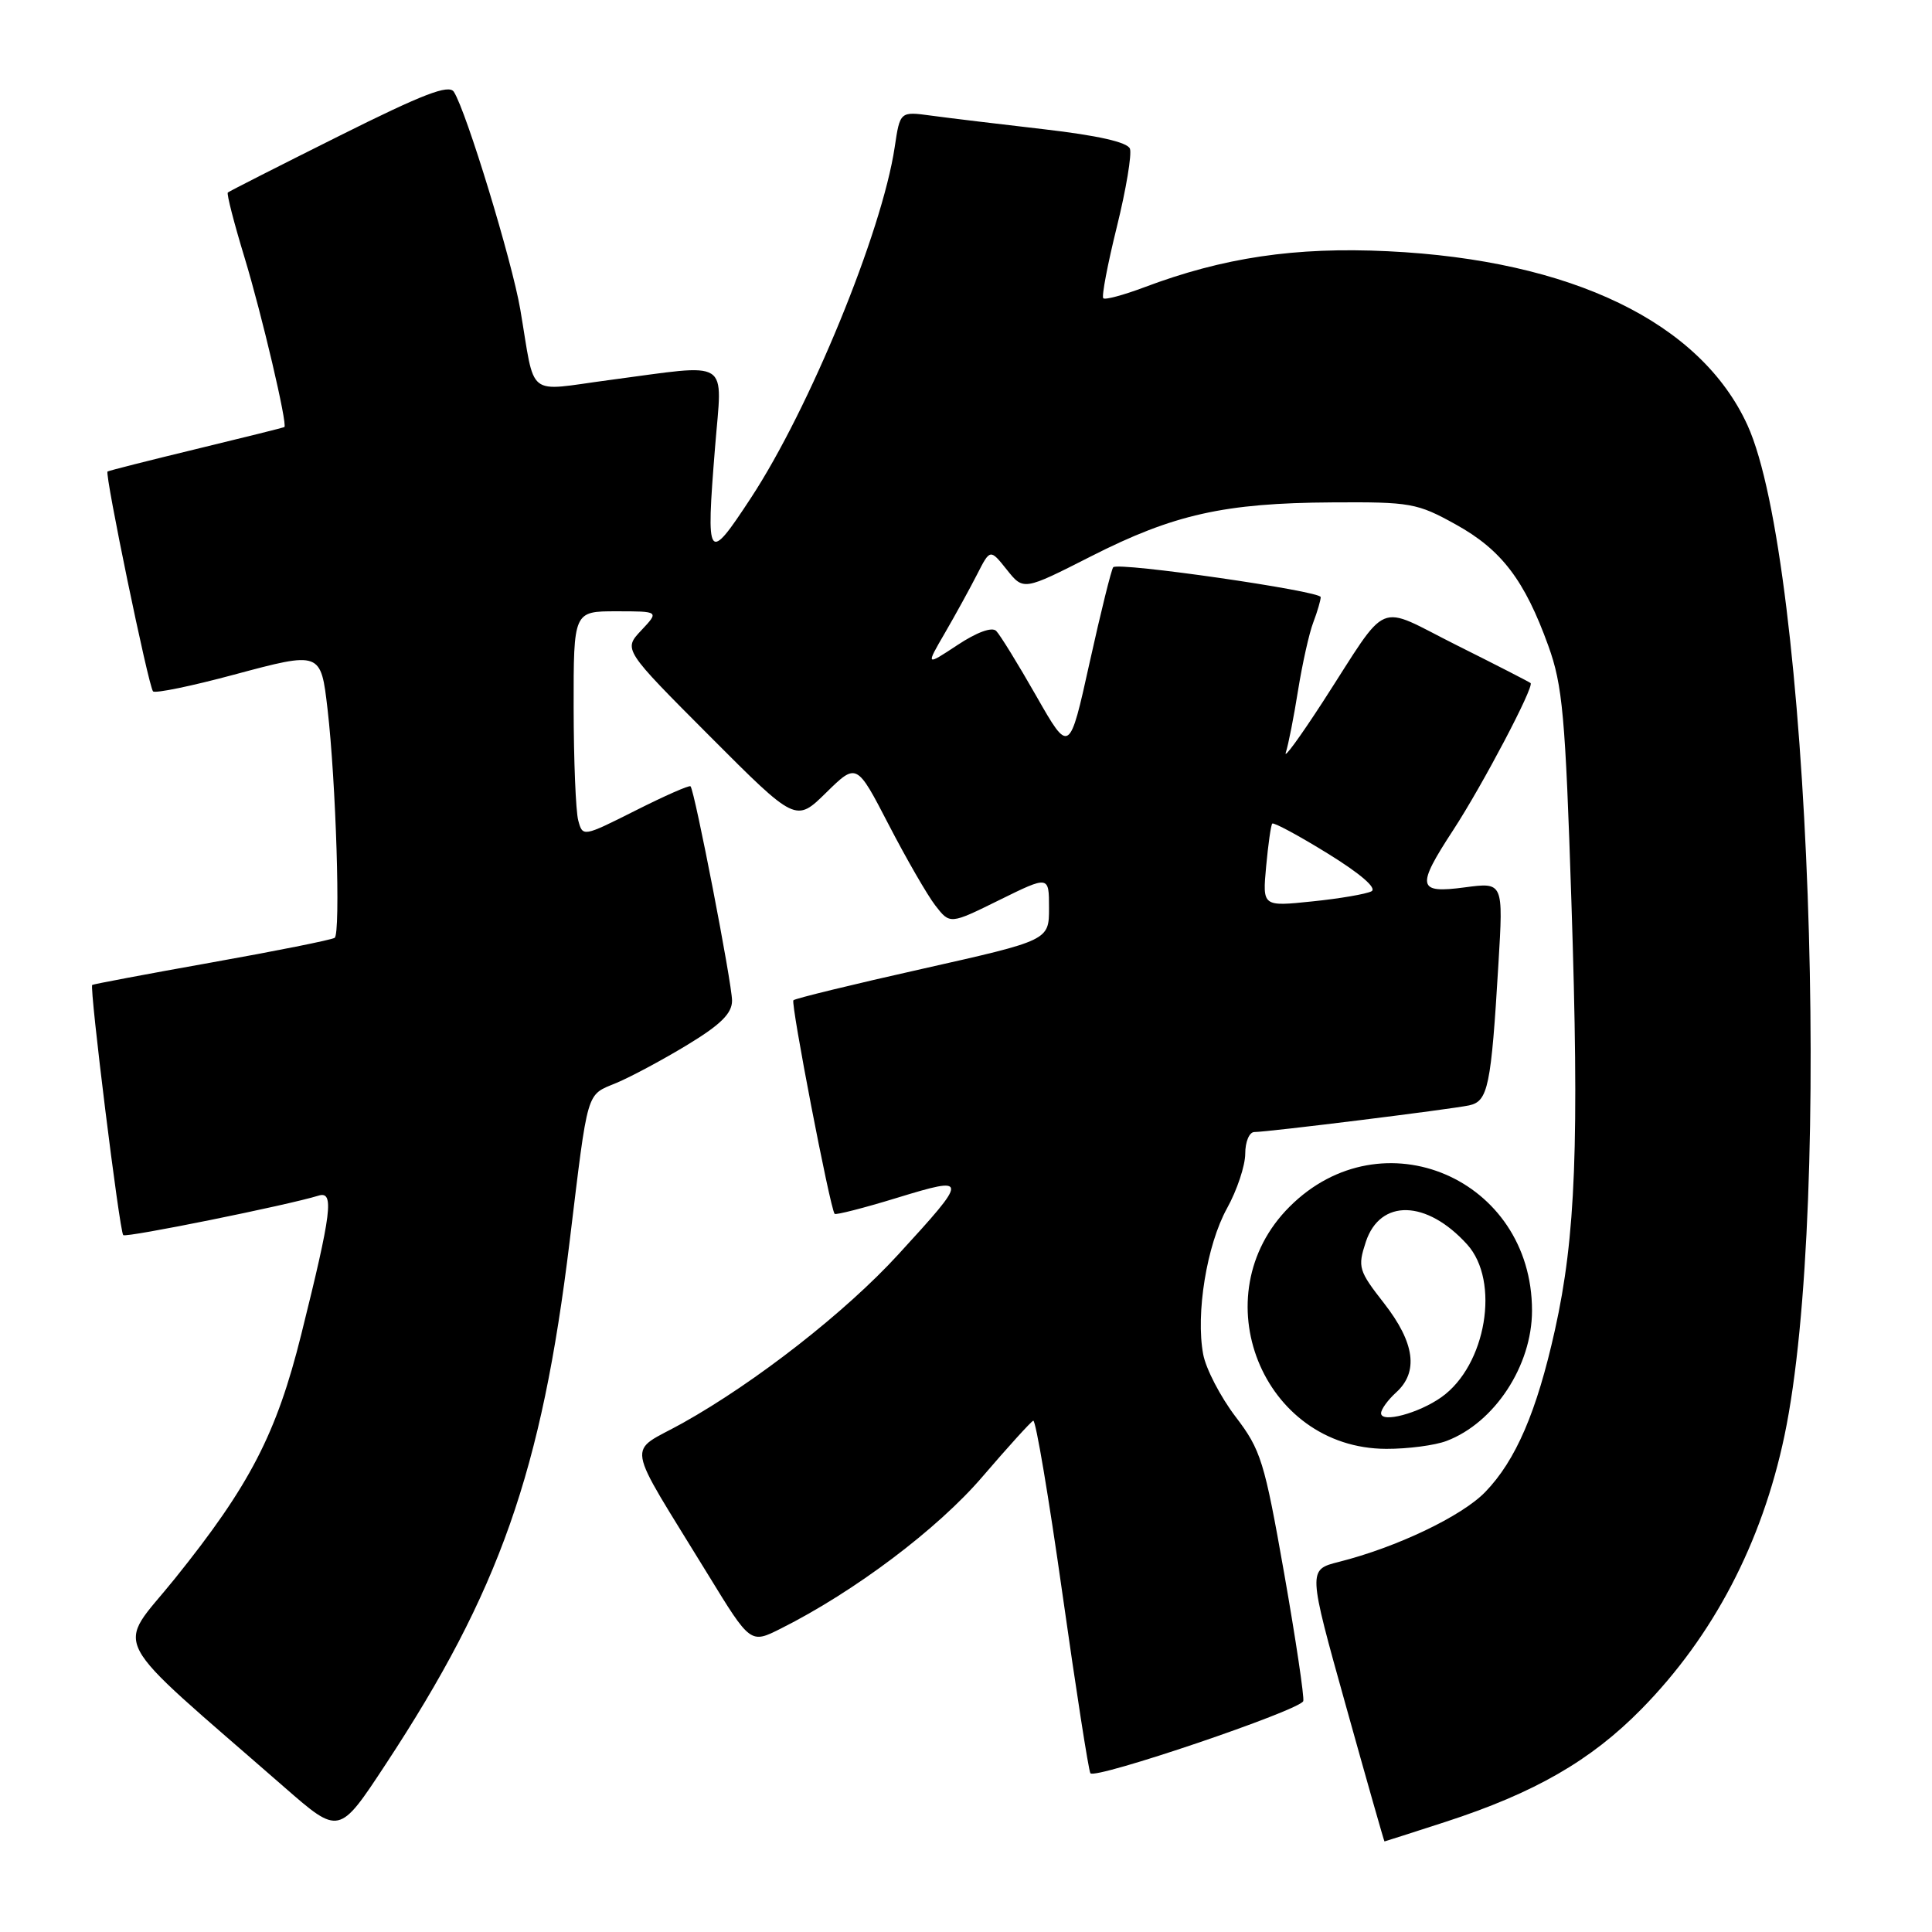 <?xml version="1.0" encoding="UTF-8" standalone="no"?>
<!DOCTYPE svg PUBLIC "-//W3C//DTD SVG 1.1//EN" "http://www.w3.org/Graphics/SVG/1.1/DTD/svg11.dtd" >
<svg xmlns="http://www.w3.org/2000/svg" xmlns:xlink="http://www.w3.org/1999/xlink" version="1.1" viewBox="0 0 256 256">
 <g >
 <path fill="currentColor"
d=" M 191.53 241.41 C 203.34 237.57 210.79 233.29 217.50 226.46 C 227.00 216.80 233.46 204.47 236.45 190.24 C 242.92 159.48 239.81 74.46 231.55 56.34 C 225.33 42.72 208.26 34.46 183.89 33.29 C 171.61 32.70 162.08 34.12 151.56 38.09 C 148.84 39.11 146.42 39.76 146.19 39.52 C 145.95 39.28 146.76 35.02 147.99 30.05 C 149.22 25.08 149.99 20.42 149.72 19.70 C 149.39 18.84 145.44 17.95 138.36 17.13 C 132.38 16.44 125.65 15.63 123.38 15.32 C 119.26 14.76 119.26 14.76 118.55 19.51 C 116.87 30.75 107.25 54.19 99.48 66.01 C 93.76 74.73 93.53 74.41 94.75 59.25 C 95.70 47.32 97.10 48.20 80.73 50.36 C 69.54 51.84 70.98 52.97 68.94 41.00 C 67.84 34.56 61.79 14.73 60.14 12.17 C 59.48 11.14 56.07 12.45 44.89 18.04 C 36.98 21.99 30.36 25.35 30.19 25.51 C 30.01 25.67 31.01 29.55 32.41 34.15 C 34.69 41.66 38.13 56.30 37.68 56.59 C 37.58 56.66 32.33 57.97 26.00 59.50 C 19.68 61.03 14.39 62.37 14.25 62.48 C 13.85 62.78 19.69 91.02 20.28 91.61 C 20.57 91.90 25.39 90.91 30.99 89.40 C 42.51 86.31 42.51 86.31 43.40 93.95 C 44.52 103.61 45.15 123.79 44.34 124.27 C 43.88 124.55 36.53 126.02 28.00 127.54 C 19.47 129.06 12.38 130.40 12.22 130.51 C 11.83 130.81 15.84 163.18 16.33 163.66 C 16.69 164.03 38.13 159.69 42.20 158.43 C 44.31 157.77 43.96 160.58 39.92 176.81 C 36.64 190.00 33.10 196.83 23.15 209.20 C 15.34 218.91 13.77 215.93 37.72 236.85 C 44.94 243.15 44.94 243.15 51.07 233.83 C 66.20 210.84 71.77 195.00 75.48 164.50 C 77.96 144.07 77.63 145.18 81.66 143.50 C 83.62 142.68 87.87 140.40 91.11 138.43 C 95.51 135.76 97.00 134.28 97.00 132.59 C 97.00 130.32 92.05 104.78 91.50 104.19 C 91.34 104.01 88.06 105.46 84.21 107.40 C 77.25 110.90 77.21 110.91 76.62 108.71 C 76.29 107.49 76.02 100.76 76.01 93.75 C 76.00 81.00 76.00 81.00 81.67 81.00 C 87.35 81.00 87.35 81.00 84.97 83.53 C 82.59 86.06 82.59 86.06 94.02 97.52 C 105.45 108.98 105.45 108.98 109.48 105.02 C 113.51 101.07 113.51 101.07 117.76 109.28 C 120.10 113.80 122.88 118.62 123.94 119.99 C 125.88 122.49 125.88 122.49 132.44 119.25 C 139.00 116.02 139.00 116.02 139.00 120.31 C 139.00 124.60 139.00 124.60 122.28 128.36 C 113.08 130.42 105.37 132.30 105.13 132.54 C 104.75 132.92 109.97 160.00 110.59 160.84 C 110.73 161.02 114.46 160.07 118.89 158.71 C 128.38 155.81 128.38 156.02 119.03 166.22 C 112.06 173.84 100.17 183.13 90.48 188.55 C 83.00 192.73 82.59 190.30 93.83 208.66 C 99.44 217.82 99.44 217.82 103.47 215.79 C 113.21 210.91 124.27 202.58 130.18 195.67 C 133.56 191.73 136.59 188.39 136.91 188.25 C 137.24 188.12 138.97 198.41 140.77 211.13 C 142.57 223.85 144.24 234.58 144.48 234.96 C 145.03 235.85 172.30 226.61 172.69 225.40 C 172.84 224.91 171.71 217.29 170.16 208.48 C 167.54 193.62 167.08 192.12 163.71 187.71 C 161.72 185.09 159.79 181.38 159.43 179.46 C 158.42 174.08 159.90 164.97 162.58 160.12 C 163.91 157.72 165.00 154.45 165.00 152.87 C 165.00 151.29 165.54 150.00 166.21 150.00 C 167.99 150.00 192.15 147.00 194.66 146.47 C 197.18 145.93 197.58 144.01 198.55 127.70 C 199.20 116.90 199.20 116.90 194.10 117.58 C 187.79 118.42 187.62 117.55 192.57 109.97 C 196.44 104.04 203.32 90.97 202.81 90.51 C 202.64 90.36 198.24 88.10 193.03 85.50 C 182.12 80.04 184.25 79.14 175.28 93.00 C 172.25 97.67 170.05 100.69 170.38 99.70 C 170.71 98.70 171.44 95.00 172.00 91.47 C 172.57 87.94 173.47 83.88 174.02 82.46 C 174.56 81.04 175.00 79.53 175.00 79.12 C 175.00 78.31 148.22 74.45 147.51 75.16 C 147.28 75.39 145.87 81.06 144.39 87.75 C 141.70 99.92 141.70 99.92 137.31 92.22 C 134.90 87.99 132.51 84.11 132.00 83.60 C 131.44 83.04 129.44 83.77 126.87 85.47 C 122.66 88.25 122.66 88.25 125.20 83.88 C 126.60 81.47 128.52 77.97 129.47 76.11 C 131.20 72.72 131.20 72.72 133.41 75.49 C 135.62 78.26 135.62 78.26 144.56 73.72 C 155.50 68.16 162.24 66.65 176.50 66.57 C 186.90 66.50 187.79 66.66 192.89 69.49 C 198.95 72.84 202.02 76.87 205.16 85.57 C 207.05 90.80 207.42 94.82 208.22 119.50 C 209.27 151.52 208.79 163.86 206.03 176.26 C 203.63 187.06 200.85 193.52 196.80 197.70 C 193.69 200.91 185.06 205.03 177.40 206.96 C 173.30 208.00 173.30 208.00 178.33 226.00 C 181.09 235.90 183.40 244.00 183.45 244.00 C 183.51 244.00 187.14 242.83 191.53 241.41 Z  M 191.68 190.93 C 198.04 188.52 203.00 180.96 203.00 173.66 C 203.00 156.16 183.12 147.64 170.87 159.90 C 159.13 171.63 167.24 191.93 183.68 191.98 C 186.54 191.99 190.14 191.52 191.68 190.93 Z  M 167.77 114.81 C 168.04 111.89 168.40 109.33 168.58 109.13 C 168.76 108.93 172.07 110.71 175.94 113.10 C 180.25 115.76 182.49 117.69 181.73 118.10 C 181.05 118.46 177.53 119.07 173.89 119.44 C 167.28 120.13 167.28 120.13 167.77 114.81 Z  M 183.00 187.26 C 183.00 186.74 183.90 185.50 185.00 184.50 C 187.99 181.79 187.47 177.93 183.41 172.71 C 180.01 168.36 179.88 167.91 180.98 164.55 C 182.88 158.82 189.04 158.97 194.40 164.89 C 198.81 169.76 196.93 180.92 191.00 185.13 C 187.99 187.27 183.00 188.60 183.00 187.26 Z "/>
</g>
</svg>
